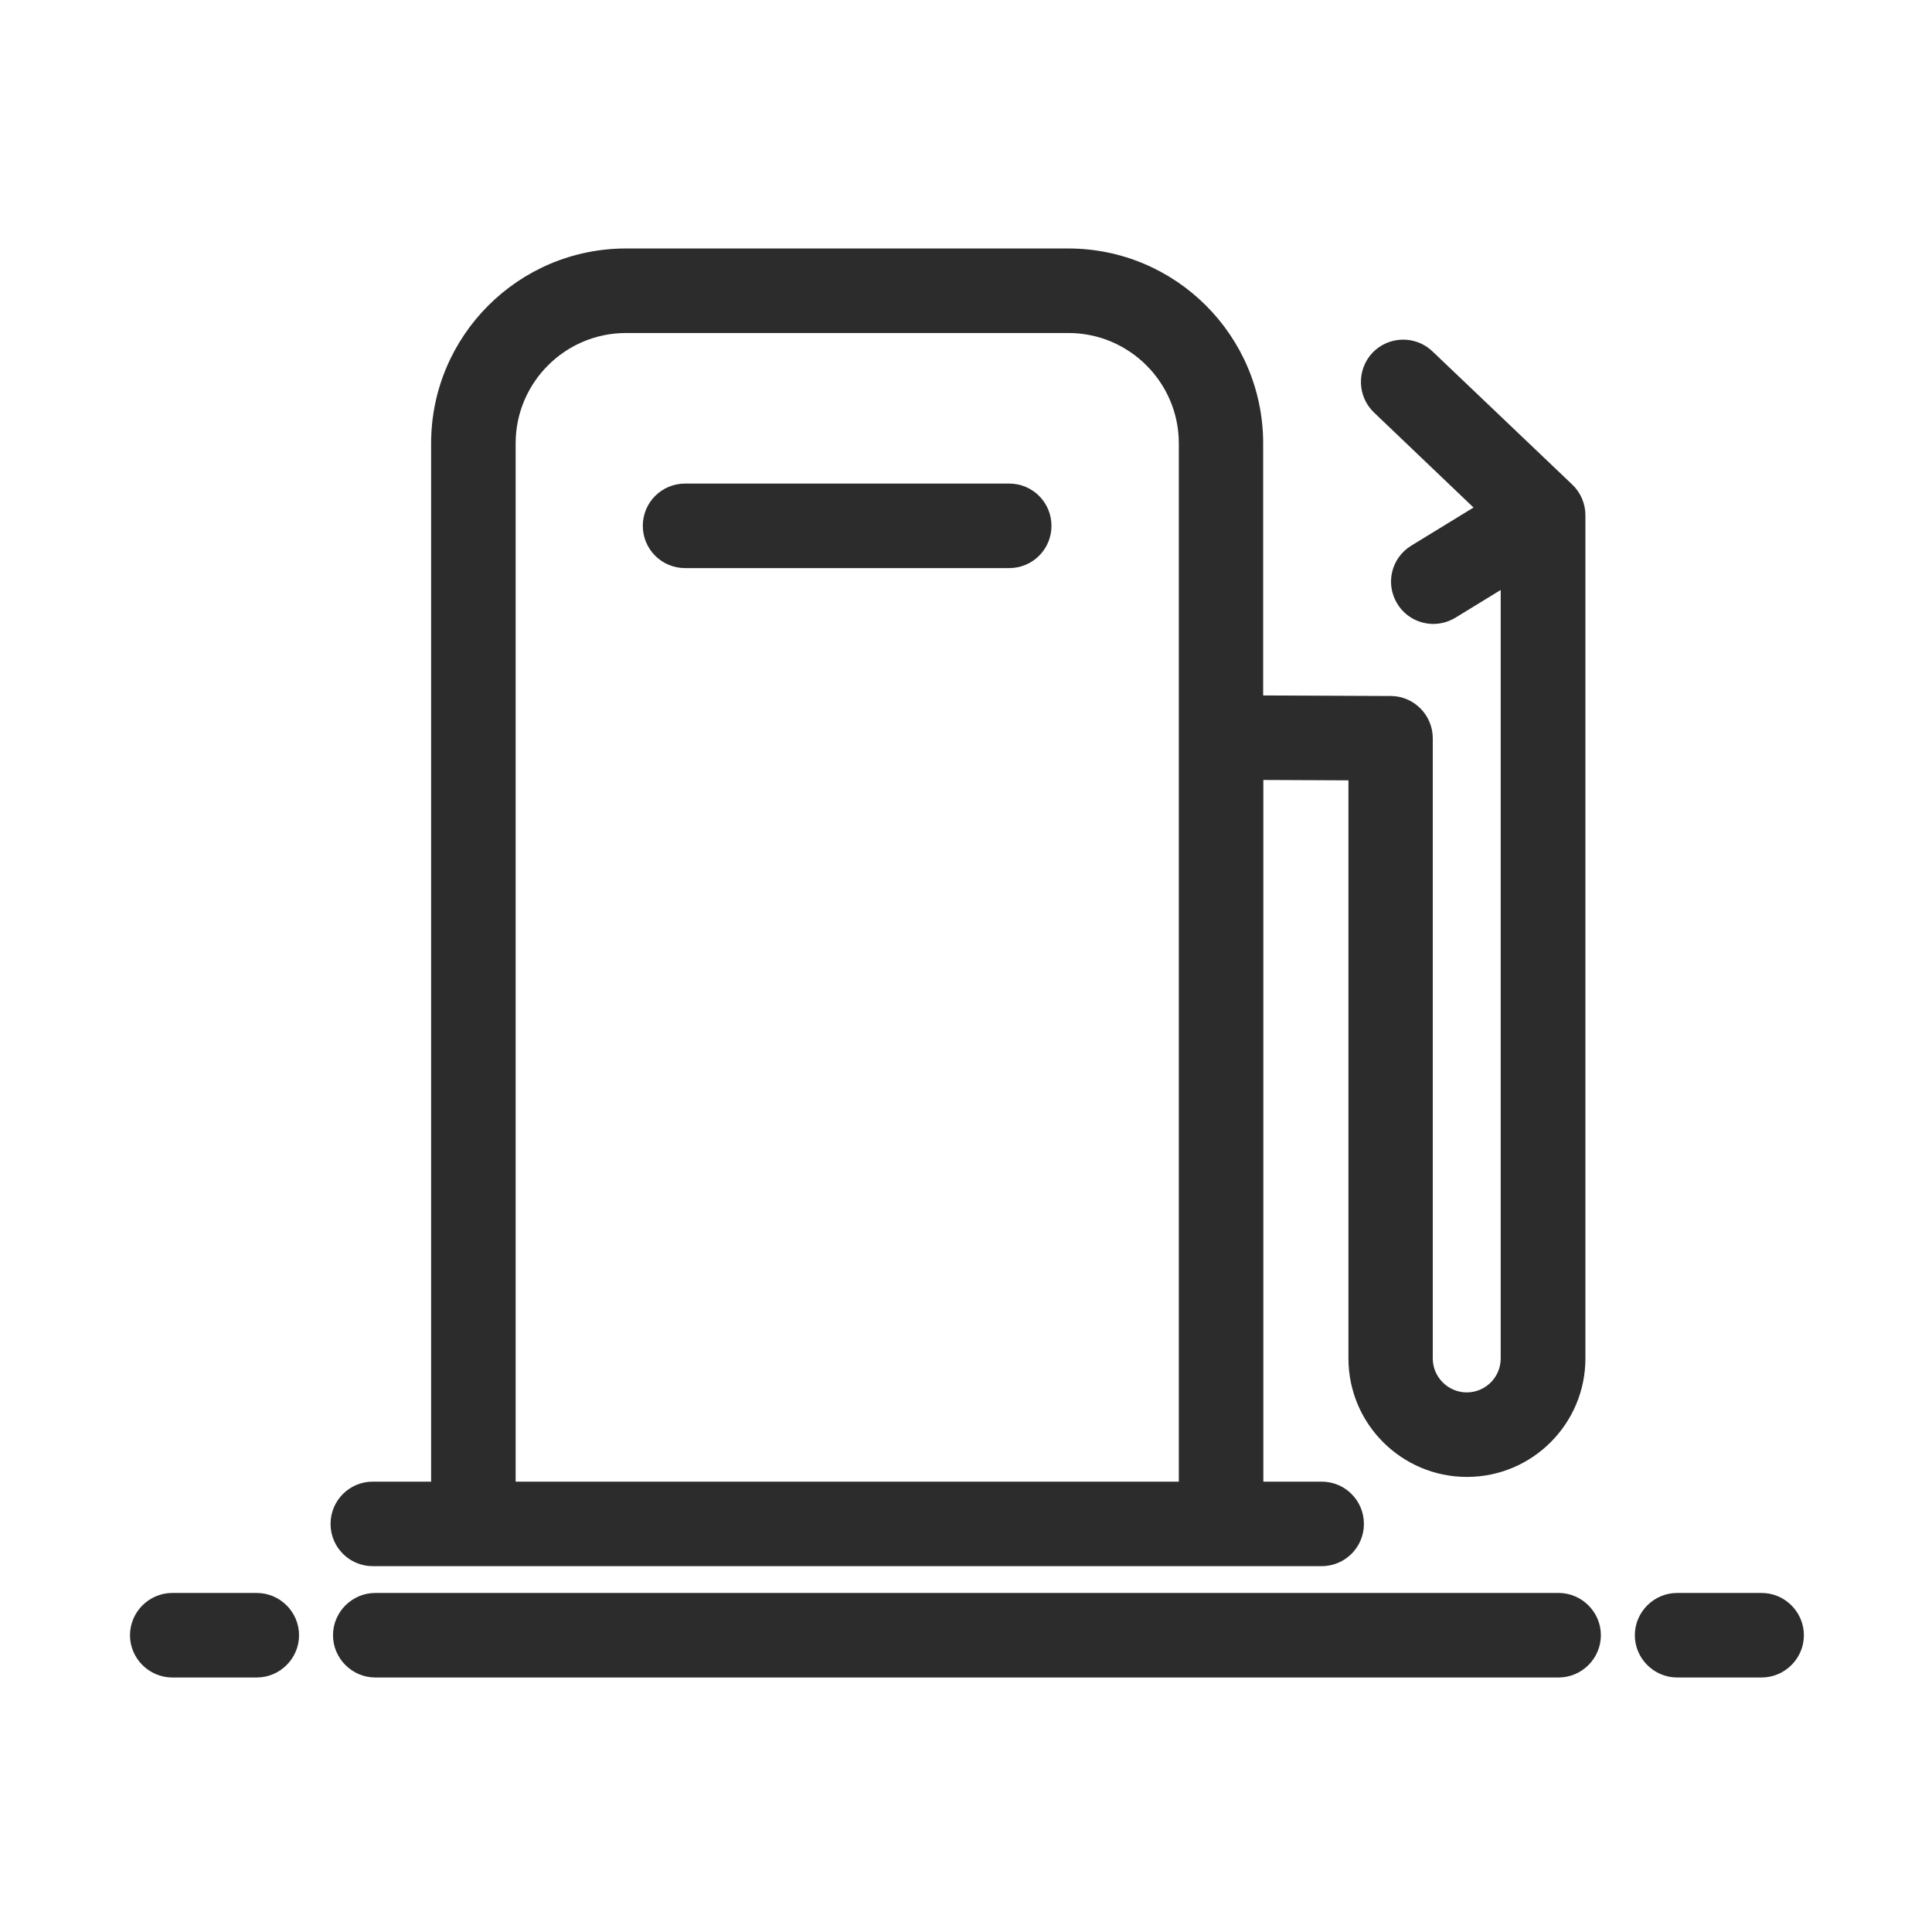 <?xml version="1.0" standalone="no"?><!DOCTYPE svg PUBLIC "-//W3C//DTD SVG 1.1//EN" "http://www.w3.org/Graphics/SVG/1.1/DTD/svg11.dtd"><svg t="1584286261414" class="icon" viewBox="0 0 1024 1024" version="1.1" xmlns="http://www.w3.org/2000/svg" p-id="20940" xmlns:xlink="http://www.w3.org/1999/xlink" width="200" height="200"><defs><style type="text/css"></style></defs><path d="M197.6 830.1H700.5c12.4 0 22.4-10 22.4-22.4s-10-22.4-22.4-22.4h-30.9V413.4l45.1 0.2V720c0 34.7 28.2 62.8 62.8 62.8 34.7 0 62.8-28.2 62.8-62.8V273.1c0-6.1-2.5-12-6.9-16.2l-74.2-70.7c-8.9-8.5-23.1-8.2-31.7 0.7-8.5 9-8.2 23.1 0.7 31.7L781 269l-33 20.2c-10.6 6.5-13.9 20.2-7.4 30.8 4.2 6.9 11.6 10.7 19.1 10.7 4 0 8-1.1 11.7-3.3l24-14.7V720c0 10-8.1 18-18 18s-18-8.1-18-18V391.3c0-12.3-10-22.4-22.3-22.4l-67.6-0.3V235c0-57-46.3-103.3-103.3-103.3H331.8c-57 0-103.3 46.3-103.3 103.3v550.3h-30.9c-12.4 0-22.4 10-22.4 22.4s10 22.4 22.4 22.4zM273.3 235c0-32.2 26.2-58.5 58.5-58.5h234.5c32.2 0 58.5 26.2 58.5 58.5v550.3H273.3V235z" fill="#2c2c2c" p-id="20941"></path><path d="M534.9 256.3H363.1c-12.4 0-22.4 10-22.4 22.4 0 12.4 10 22.4 22.4 22.4h171.8c12.4 0 22.4-10 22.4-22.4 0-12.4-10-22.4-22.4-22.4zM826.1 844.3H198.9c-12.3 0-22.4 10.1-22.4 22.4 0 12.3 10.1 22.4 22.4 22.4h627.2c12.3 0 22.4-10.1 22.4-22.4 0-12.3-10.1-22.4-22.4-22.4zM933.7 844.3h-44.8c-12.3 0-22.4 10.1-22.4 22.4 0 12.3 10.1 22.4 22.4 22.4h44.8c12.3 0 22.4-10.1 22.4-22.4 0-12.3-10.1-22.4-22.4-22.4zM136.1 844.3H91.3c-12.3 0-22.4 10.1-22.4 22.4 0 12.3 10.1 22.4 22.4 22.4h44.8c12.3 0 22.4-10.1 22.4-22.4 0-12.3-10.1-22.4-22.4-22.4z" fill="#2c2c2c" p-id="20942"></path></svg>